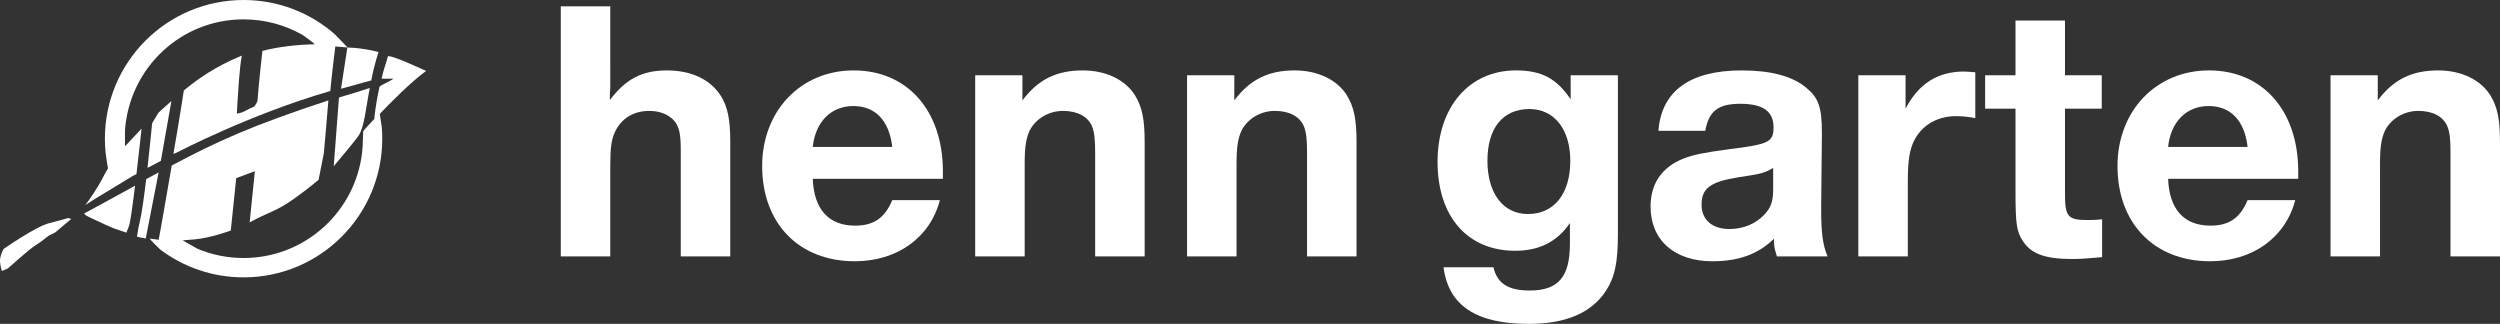<?xml version="1.0" encoding="UTF-8"?>
<svg id="Ebene_2" data-name="Ebene 2" xmlns="http://www.w3.org/2000/svg" viewBox="0 0 408.691 52.946">
  <rect x="0" y="0" width="408.691" height="52.946" fill="#333333" stroke="none"/>
  <defs>
    <style>
      .cls-1, .cls-2 {
        fill: #fff;
      }

      .cls-2 {
        fill-rule: evenodd;
      }
    </style>
  </defs>
  <g id="Vordergrund">
    <g>
      <path class="cls-1" d="m24.869,20.148s-.324,3.477-.756,7.296l2.185-1.147,1.725-9.778c-1.659,1.447-2.125,1.915-2.125,1.915l-1.028,1.714Z"/>
      <path class="cls-1" d="m69.658,11.602s-5.611-2.641-6.247-2.406c-.152.722-.667,1.99-1.036,3.668.035-.001,1.385.022,1.943-.011-.439.406-2.232,1.11-2.286,1.353-.578,2.616-.801,4.732-.85,5.251-.783.83-1.8,1.905-1.806,2.002,0,.018-.084,2.346-.085,2.365-.015.251-.034.5-.058.747-.045.463-.106.922-.182,1.375-1.557,9.214-9.575,16.232-19.233,16.232-2.679,0-5.231-.54-7.555-1.517-.091-.038-2.185-1.251-2.406-1.367.613-.042,1.24-.1,1.977-.164,2.66-.23,5.894-1.444,5.894-1.444l.885-8.568,3.05-1.125-.851,8.362c3.112-1.725,4.276-1.736,7.24-3.853,2.732-1.952,4.034-3.123,4.034-3.123l.846-4.294s.43-4.546.751-8.673c-12.659,4.162-18.208,6.715-25.608,10.644-.774,4.391-1.85,10.759-2.131,12.118-.003.014.072.031.181.05-.497-.066-1.283-.172-1.625-.217-.037.127,1.672,1.771,1.702,1.793,3.792,2.853,8.507,4.543,13.617,4.543,12.521,0,22.671-10.15,22.671-22.671,0-.612-.024-1.219-.072-1.819-.01-.131-.261-1.756-.331-2.239,1.651-1.724,5.181-5.308,7.571-7.011Zm-43.11,27.678c.005,0,.011.001.016.002,0,0-.003,0-.003,0,0,0-.011-.002-.013-.002Z"/>
      <path class="cls-1" d="m13.755,34.887c.211.373.58.487,1.331.853,1.387.675,3.43,1.556,3.43,1.556l2.119.732s-.066.309.448-1.062c.215-.573.61-3.454.996-6.612-4.733,2.62-7.894,4.309-7.894,4.309l-.431.225Z"/>
      <path class="cls-1" d="m20.57,23.773s-.051.052-.135.14c-.017-.596,0-2.668,0-2.688.769-10.134,9.121-18.06,19.384-18.06,3.473,0,6.734.908,9.559,2.499.022.012.666.434,1.206.858.402.317.909.672.841.715-2.704.063-5.93.385-8.526,1.086-.058.721-.402,3.211-.818,8.229,0,0-.364.842-.665.949-1.159.414-1.481.913-2.695,1.065,0,0,.145-3.019.338-5.392.128-1.567.288-3.153.469-4.09-4.409,1.831-7.16,3.811-9.474,5.702,0,0-.822,5.338-1.705,10.352l.391-.122s12.11-6.349,25.257-10.135c.15-1.828.68-6.156.82-7.286,1.081.099,2.004.177,2.011.169-.035-.031-2.082-2.156-2.118-2.187-3.983-3.473-9.191-5.576-14.891-5.576-12.521,0-22.671,10.15-22.671,22.671,0,.736.035,1.464.104,2.182.01.104.222,1.827.407,2.663-.242.393-.475.802-.687,1.226-.995,1.99-2.351,3.889-3.02,4.781l1.518-.977,6.145-3.729.694-.364c.448-3.801.831-7.421.831-7.421l-2.57,2.741Z"/>
      <path class="cls-1" d="m54.559,27.166s3.513-4.164,4.034-4.945c1.006-1.509,1.187-4.465,1.859-7.842-1.24.41-2.89.93-5.036,1.561l-.857,11.226Z"/>
      <path class="cls-1" d="m61.883,8.513s-2.227-.655-5.097-.75l-1.038,6.748c1.847-.481,3.426-.981,4.943-1.36.512-2.691,1.192-4.638,1.192-4.638Z"/>
      <path class="cls-1" d="m23.899,29.285c-.352,2.936-.736,5.783-1.086,7.14-.289,1.12-.289,1.655-.429,2.254.395.139,1.444.31,1.444.31l2.106-10.805c-.695.373-1.375.741-2.035,1.101Z"/>
      <path class="cls-1" d="m8.047,36.479c-2.218.554-7.464,4.223-7.464,4.223,0,0-.416.693-.554,1.525-.139.832.277,2.079.277,2.079l.97-.416s3.445-3.114,4.553-3.807c1.109-.693,2.079-1.525,2.079-1.525l1.109-.554,2.633-2.218-.554-.138s-.832.277-3.049.832Z"/>
    </g>
    <path class="cls-2" d="m117.846,15.679c-1.716-2.697-4.842-4.168-8.826-4.168-4.045,0-6.742,1.41-9.317,4.842v-1.287l.061-.613V1.03h-8.091v40.884h8.091v-14.466c0-3.432.184-4.658.797-5.946,1.042-2.145,3.003-3.371,5.578-3.371,1.777,0,3.249.613,4.168,1.716.735.981.981,2.084.981,4.658v17.408h8.091v-18.818c0-3.555-.429-5.639-1.532-7.417Z"/>
    <path class="cls-2" d="m145.863,32.719c-1.226,2.942-3.065,4.168-6.068,4.168-4.352,0-6.742-2.697-6.926-7.662h21.269v-1.226c0-9.93-5.823-16.488-14.588-16.488-8.642,0-14.956,6.62-14.956,15.63,0,9.378,6.007,15.569,15.14,15.569,6.926,0,12.32-3.862,13.914-9.991h-7.784Zm-12.995-8.704c.429-4.107,3.003-6.681,6.62-6.681s5.884,2.39,6.375,6.681h-12.995Z"/>
    <path class="cls-2" d="m167.143,12.308h-7.723v29.605h8.091v-15.324c0-2.574.245-3.984.797-5.21.981-1.961,3.126-3.249,5.455-3.249,2.39,0,4.107.919,4.781,2.574.368.981.49,2.084.49,4.229v16.979h8.091v-18.634c0-3.861-.429-5.823-1.594-7.723-1.594-2.513-4.72-4.045-8.52-4.045-4.291,0-7.294,1.471-9.868,4.903v-4.107Z"/>
    <path class="cls-2" d="m201.78,12.308h-7.723v29.605h8.091v-15.324c0-2.574.245-3.984.797-5.21.981-1.961,3.126-3.249,5.455-3.249,2.39,0,4.107.919,4.781,2.574.368.981.49,2.084.49,4.229v16.979h8.091v-18.634c0-3.861-.429-5.823-1.594-7.723-1.594-2.513-4.72-4.045-8.52-4.045-4.291,0-7.294,1.471-9.868,4.903v-4.107Z"/>
    <g>
      <path class="cls-2" d="m264.49,12.308h-7.723v3.923c-2.329-3.432-4.781-4.72-8.949-4.72-7.662,0-12.811,6.007-12.811,14.956s4.904,14.527,12.688,14.527c3.923,0,6.865-1.471,8.949-4.536v3.371c0,5.455-1.9,7.662-6.558,7.662-3.555,0-5.333-1.165-5.946-3.8h-8.152c.797,6.252,5.333,9.255,13.914,9.255,6.068,0,10.236-1.778,12.627-5.394,1.471-2.268,1.961-4.658,1.961-9.317V12.308Zm-14.465,5.516c4.045,0,6.681,3.31,6.681,8.459,0,5.394-2.636,8.704-6.926,8.704-4.045,0-6.62-3.371-6.62-8.704s2.513-8.459,6.865-8.459Z"/>
      <path class="cls-2" d="m298.759,41.913c-.797-1.961-1.042-3.739-1.042-7.968l.123-12.136c0-4.291-.552-5.823-2.574-7.478-2.268-1.9-5.823-2.819-10.543-2.819-8.459,0-13.117,3.371-13.607,9.868h7.662c.552-3.187,2.084-4.413,5.7-4.413,3.739,0,5.455,1.226,5.455,3.861,0,2.39-.797,2.758-7.171,3.555-4.229.552-5.945.919-7.539,1.532-3.555,1.41-5.394,4.107-5.394,7.846,0,5.516,3.923,8.949,10.114,8.949,4.291,0,7.478-1.165,10.052-3.678,0,1.103.061,1.532.49,2.881h8.275Zm-8.888-11.094c0,2.023-.306,3.003-1.348,4.168-1.471,1.594-3.494,2.452-5.823,2.452-2.819,0-4.536-1.532-4.536-3.984,0-2.697,1.471-3.739,6.007-4.474,3.678-.552,4.291-.674,5.7-1.532v3.371Z"/>
      <path class="cls-2" d="m322.917,11.817c-.797-.061-1.471-.122-1.839-.122-4.291,0-7.417,1.961-9.562,6.068v-5.455h-7.723v29.605h8.091v-12.381c0-3.31.306-5.21,1.103-6.681,1.287-2.452,3.8-3.862,6.742-3.862.919,0,1.716.061,3.187.306v-7.478Z"/>
      <path class="cls-2" d="m343.585,12.308h-6.007V3.359h-8.091v8.949h-4.965v5.455h4.965v13.669c0,5.087.184,6.436,1.165,7.907,1.348,2.145,3.616,3.003,8.152,3.003,1.348,0,2.82-.123,4.842-.306v-6.191c-1.042.123-1.839.123-2.452.123-3.126,0-3.616-.552-3.616-4.229v-13.975h6.007v-5.455Z"/>
      <path class="cls-2" d="m367.429,32.719c-1.226,2.942-3.065,4.168-6.068,4.168-4.352,0-6.742-2.697-6.926-7.662h21.269v-1.226c0-9.93-5.823-16.488-14.588-16.488-8.642,0-14.956,6.62-14.956,15.63,0,9.378,6.007,15.569,15.14,15.569,6.926,0,12.32-3.862,13.914-9.991h-7.784Zm-12.995-8.704c.429-4.107,3.004-6.681,6.62-6.681s5.884,2.39,6.375,6.681h-12.995Z"/>
      <path class="cls-2" d="m388.709,12.308h-7.723v29.605h8.091v-15.324c0-2.574.245-3.984.797-5.21.981-1.961,3.126-3.249,5.455-3.249,2.39,0,4.107.919,4.781,2.574.368.981.49,2.084.49,4.229v16.979h8.091v-18.634c0-3.861-.429-5.823-1.594-7.723-1.594-2.513-4.72-4.045-8.52-4.045-4.291,0-7.294,1.471-9.868,4.903v-4.107Z"/>
    </g>
  </g>
</svg>